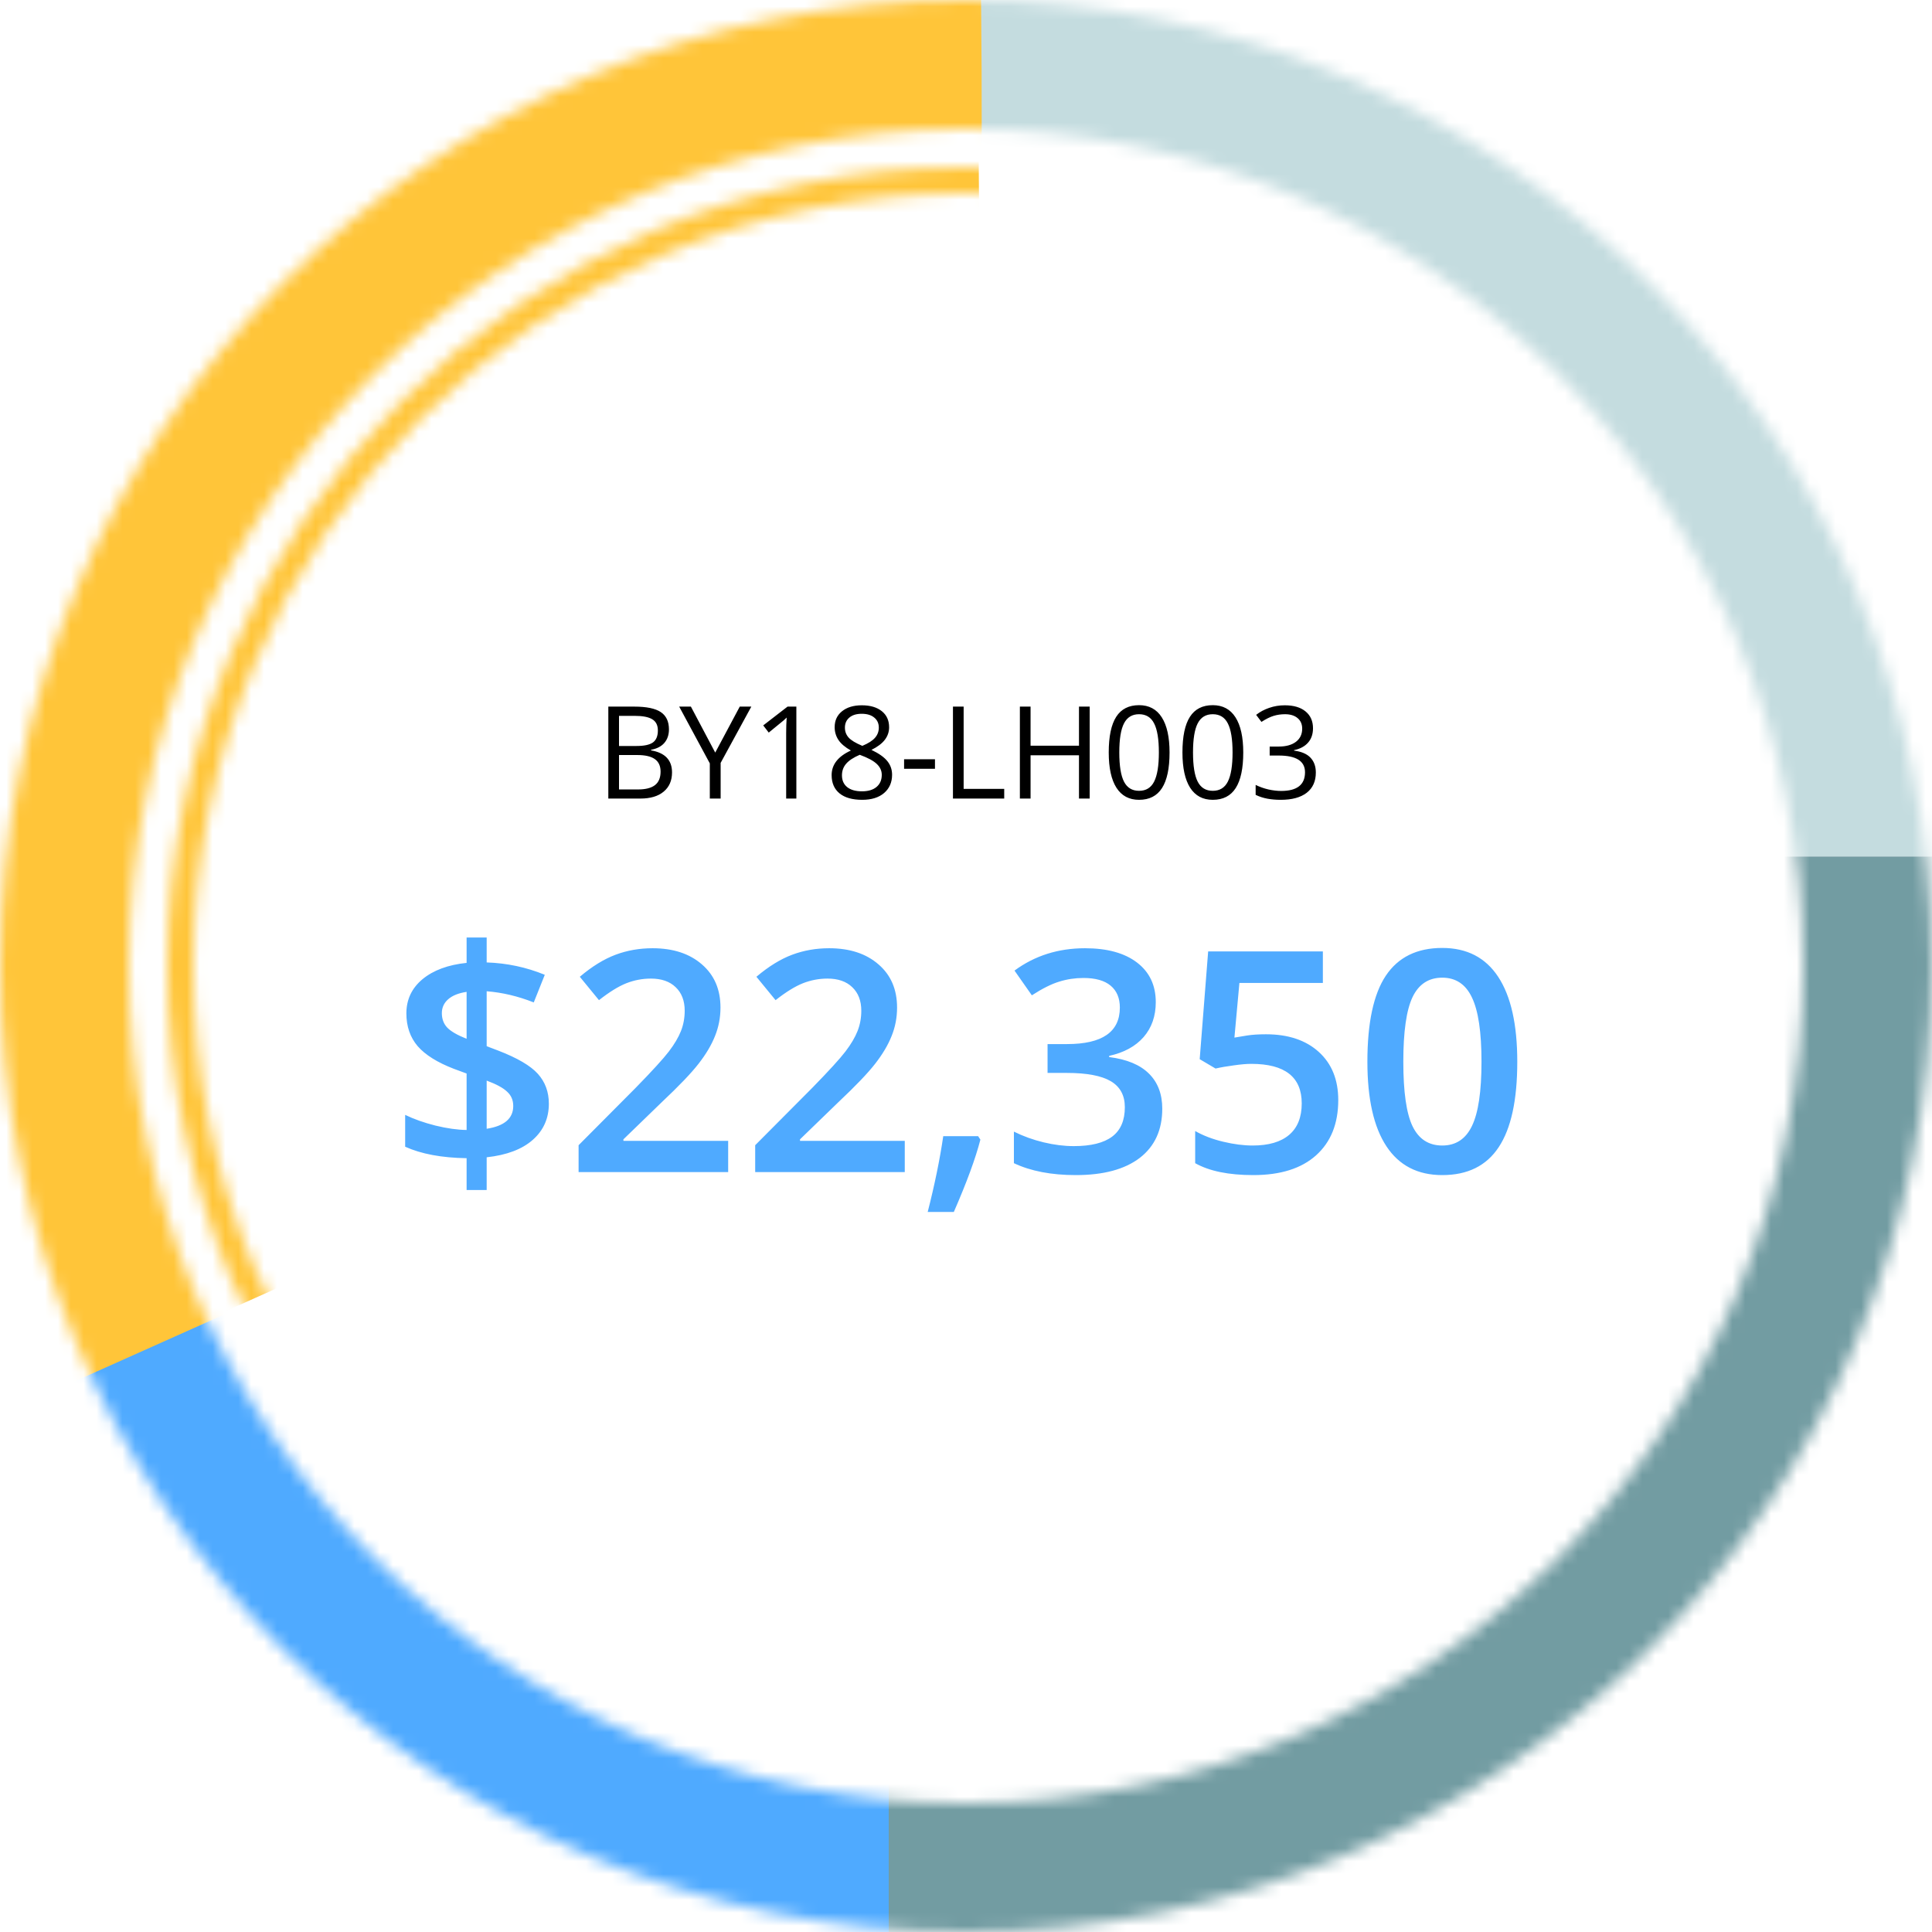 <svg width="150" height="150" viewBox="0 0 150 150" fill="none" xmlns="http://www.w3.org/2000/svg">
<mask id="mask0" mask-type="alpha" maskUnits="userSpaceOnUse" x="0" y="0" width="150" height="150">
<circle cx="75" cy="75" r="70" stroke="#FFC539" stroke-width="10"/>
</mask>
<g mask="url(#mask0)">
<path d="M76 16V-9C141.6 -9 158.333 41.333 158.5 66.5H133L76 16Z" fill="#C4DCDF"/>
<path d="M159 66.5H133.5C133.5 117.7 90.5 133.167 69 134.5V157C141.4 157 159.167 96.667 159 66.5Z" fill="#729CA2"/>
<path d="M69 156V134.5C41.8 133.3 25.333 111.333 20.5 100.5L4.5 107.5C21.3 148.7 54.5 157 69 156Z" fill="#4FAAFF"/>
<path d="M22 100L3 108.5C-25.4 34.5 39.834 -2.667 76 -12C76.167 -2.667 76.4 16 76 16C11.6 16 13.167 72 22 100Z" fill="#FFC539"/>
</g>
<mask id="mask1" mask-type="alpha" maskUnits="userSpaceOnUse" x="13" y="13" width="124" height="124">
<circle cx="75" cy="75" r="61" stroke="#FFC539" stroke-width="2"/>
</mask>
<g mask="url(#mask1)">
<path d="M30.48 96L14.52 103.14C-9.336 40.98 45.46 9.76 75.84 1.92C75.98 9.76 76.176 25.44 75.84 25.44C21.744 25.44 23.06 72.48 30.48 96Z" fill="#FFC539"/>
</g>
<path d="M42.613 85.691C42.613 86.824 42.199 87.758 41.371 88.492C40.543 89.227 39.348 89.68 37.785 89.852V92.394H36.227V89.922C34.289 89.891 32.699 89.594 31.457 89.031V86.559C32.129 86.887 32.914 87.164 33.812 87.391C34.711 87.609 35.516 87.723 36.227 87.731V83.348L35.242 82.984C33.961 82.492 33.023 81.906 32.43 81.227C31.844 80.539 31.551 79.691 31.551 78.684C31.551 77.606 31.969 76.719 32.805 76.023C33.648 75.328 34.789 74.906 36.227 74.758V72.789H37.785V74.723C39.371 74.777 40.875 75.098 42.297 75.684L41.441 77.828C40.215 77.344 38.996 77.055 37.785 76.961V81.227L38.676 81.566C40.16 82.137 41.188 82.738 41.758 83.371C42.328 84.004 42.613 84.777 42.613 85.691ZM39.848 85.867C39.848 85.414 39.688 85.043 39.367 84.754C39.055 84.457 38.527 84.172 37.785 83.898V87.637C39.16 87.426 39.848 86.836 39.848 85.867ZM34.305 78.66C34.305 79.106 34.441 79.477 34.715 79.773C34.996 80.07 35.5 80.363 36.227 80.652V77.008C35.602 77.102 35.125 77.293 34.797 77.582C34.469 77.871 34.305 78.231 34.305 78.66ZM56.535 91H44.922V88.914L49.34 84.473C50.645 83.137 51.508 82.191 51.93 81.637C52.359 81.074 52.672 80.547 52.867 80.055C53.062 79.562 53.16 79.035 53.16 78.473C53.16 77.699 52.926 77.09 52.457 76.644C51.996 76.199 51.355 75.977 50.535 75.977C49.879 75.977 49.242 76.098 48.625 76.34C48.016 76.582 47.309 77.019 46.504 77.652L45.016 75.836C45.969 75.031 46.895 74.461 47.793 74.125C48.691 73.789 49.648 73.621 50.664 73.621C52.258 73.621 53.535 74.039 54.496 74.875C55.457 75.703 55.938 76.82 55.938 78.227C55.938 79 55.797 79.734 55.516 80.43C55.242 81.125 54.816 81.844 54.238 82.586C53.668 83.32 52.715 84.316 51.379 85.574L48.402 88.457V88.574H56.535V91ZM70.246 91H58.633V88.914L63.051 84.473C64.356 83.137 65.219 82.191 65.641 81.637C66.07 81.074 66.383 80.547 66.578 80.055C66.773 79.562 66.871 79.035 66.871 78.473C66.871 77.699 66.637 77.09 66.168 76.644C65.707 76.199 65.066 75.977 64.246 75.977C63.59 75.977 62.953 76.098 62.336 76.34C61.727 76.582 61.02 77.019 60.215 77.652L58.727 75.836C59.68 75.031 60.605 74.461 61.504 74.125C62.402 73.789 63.359 73.621 64.375 73.621C65.969 73.621 67.246 74.039 68.207 74.875C69.168 75.703 69.648 76.82 69.648 78.227C69.648 79 69.508 79.734 69.227 80.43C68.953 81.125 68.527 81.844 67.949 82.586C67.379 83.32 66.426 84.316 65.09 85.574L62.113 88.457V88.574H70.246V91ZM76.117 88.481C75.742 89.934 75.055 91.805 74.055 94.094H72.027C72.566 91.984 72.969 90.023 73.234 88.211H75.941L76.117 88.481ZM89.734 77.805C89.734 78.891 89.418 79.797 88.785 80.523C88.152 81.242 87.262 81.727 86.113 81.977V82.07C87.488 82.242 88.519 82.672 89.207 83.359C89.894 84.039 90.238 84.945 90.238 86.078C90.238 87.727 89.656 89 88.492 89.898C87.328 90.789 85.672 91.234 83.523 91.234C81.625 91.234 80.023 90.926 78.719 90.309V87.859C79.445 88.219 80.215 88.496 81.027 88.691C81.84 88.887 82.621 88.984 83.371 88.984C84.699 88.984 85.691 88.738 86.348 88.246C87.004 87.754 87.332 86.992 87.332 85.961C87.332 85.047 86.969 84.375 86.242 83.945C85.516 83.516 84.375 83.301 82.82 83.301H81.332V81.062H82.844C85.578 81.062 86.945 80.117 86.945 78.227C86.945 77.492 86.707 76.926 86.231 76.527C85.754 76.129 85.051 75.93 84.121 75.93C83.473 75.93 82.848 76.023 82.246 76.211C81.644 76.391 80.934 76.746 80.113 77.277L78.766 75.356C80.336 74.199 82.16 73.621 84.238 73.621C85.965 73.621 87.312 73.992 88.281 74.734C89.25 75.477 89.734 76.5 89.734 77.805ZM98.289 80.301C100.016 80.301 101.383 80.758 102.391 81.672C103.398 82.586 103.902 83.832 103.902 85.41C103.902 87.238 103.328 88.668 102.18 89.699C101.039 90.723 99.414 91.234 97.305 91.234C95.391 91.234 93.887 90.926 92.793 90.309V87.812C93.426 88.172 94.152 88.449 94.973 88.644C95.793 88.84 96.555 88.938 97.258 88.938C98.5 88.938 99.445 88.66 100.094 88.106C100.742 87.551 101.066 86.738 101.066 85.668C101.066 83.621 99.762 82.598 97.152 82.598C96.785 82.598 96.332 82.637 95.793 82.715C95.254 82.785 94.781 82.867 94.375 82.961L93.144 82.234L93.801 73.867H102.707V76.316H96.227L95.84 80.559C96.113 80.512 96.445 80.457 96.836 80.394C97.234 80.332 97.719 80.301 98.289 80.301ZM117.801 82.434C117.801 85.41 117.32 87.621 116.359 89.066C115.406 90.512 113.945 91.234 111.977 91.234C110.07 91.234 108.625 90.488 107.641 88.996C106.656 87.504 106.164 85.316 106.164 82.434C106.164 79.41 106.641 77.184 107.594 75.754C108.555 74.316 110.016 73.598 111.977 73.598C113.891 73.598 115.34 74.348 116.324 75.848C117.309 77.348 117.801 79.543 117.801 82.434ZM108.953 82.434C108.953 84.769 109.191 86.438 109.668 87.438C110.152 88.438 110.922 88.938 111.977 88.938C113.031 88.938 113.801 88.43 114.285 87.414C114.777 86.398 115.023 84.738 115.023 82.434C115.023 80.137 114.777 78.477 114.285 77.453C113.801 76.422 113.031 75.906 111.977 75.906C110.922 75.906 110.152 76.41 109.668 77.418C109.191 78.426 108.953 80.098 108.953 82.434Z" fill="#4FAAFF"/>
<path d="M47.23 54.861H49.246C50.193 54.861 50.879 55.003 51.302 55.286C51.725 55.569 51.937 56.017 51.937 56.629C51.937 57.052 51.818 57.402 51.58 57.679C51.346 57.952 51.002 58.13 50.55 58.211V58.26C51.634 58.445 52.176 59.015 52.176 59.969C52.176 60.607 51.959 61.105 51.526 61.463C51.097 61.821 50.495 62 49.72 62H47.23V54.861ZM48.06 57.918H49.427C50.013 57.918 50.434 57.827 50.691 57.645C50.949 57.459 51.077 57.148 51.077 56.712C51.077 56.312 50.934 56.023 50.648 55.848C50.361 55.669 49.905 55.579 49.28 55.579H48.06V57.918ZM48.06 58.621V61.292H49.549C50.125 61.292 50.558 61.181 50.848 60.96C51.141 60.735 51.287 60.385 51.287 59.91C51.287 59.467 51.137 59.142 50.838 58.934C50.542 58.725 50.089 58.621 49.48 58.621H48.06ZM55.53 58.431L57.435 54.861H58.333L55.95 59.231V62H55.11V59.27L52.732 54.861H53.641L55.53 58.431ZM61.829 62H61.038V56.912C61.038 56.489 61.051 56.089 61.077 55.711C61.009 55.779 60.932 55.851 60.848 55.926C60.763 56.001 60.376 56.318 59.685 56.878L59.256 56.321L61.145 54.861H61.829V62ZM66.912 54.759C67.563 54.759 68.079 54.91 68.46 55.213C68.841 55.516 69.031 55.934 69.031 56.468C69.031 56.819 68.922 57.14 68.704 57.43C68.486 57.719 68.138 57.983 67.659 58.221C68.239 58.497 68.65 58.789 68.894 59.095C69.139 59.398 69.261 59.749 69.261 60.149C69.261 60.742 69.054 61.215 68.641 61.57C68.227 61.922 67.661 62.098 66.941 62.098C66.18 62.098 65.594 61.932 65.184 61.6C64.773 61.264 64.568 60.791 64.568 60.179C64.568 59.362 65.066 58.725 66.062 58.27C65.613 58.016 65.291 57.742 65.096 57.449C64.9 57.153 64.803 56.823 64.803 56.458C64.803 55.94 64.993 55.529 65.374 55.223C65.758 54.913 66.271 54.759 66.912 54.759ZM65.369 60.198C65.369 60.589 65.504 60.893 65.774 61.111C66.048 61.329 66.43 61.438 66.922 61.438C67.407 61.438 67.784 61.325 68.055 61.097C68.325 60.869 68.46 60.556 68.46 60.159C68.46 59.843 68.333 59.563 68.079 59.319C67.825 59.072 67.382 58.833 66.751 58.602C66.266 58.81 65.914 59.041 65.696 59.295C65.478 59.546 65.369 59.847 65.369 60.198ZM66.902 55.418C66.495 55.418 66.176 55.516 65.945 55.711C65.714 55.906 65.599 56.167 65.599 56.492C65.599 56.792 65.695 57.049 65.887 57.264C66.079 57.478 66.434 57.693 66.951 57.908C67.417 57.713 67.745 57.503 67.938 57.278C68.133 57.054 68.231 56.792 68.231 56.492C68.231 56.163 68.112 55.903 67.874 55.711C67.64 55.516 67.316 55.418 66.902 55.418ZM70.193 59.69V58.948H72.591V59.69H70.193ZM73.987 62V54.861H74.817V61.248H77.967V62H73.987ZM84.603 62H83.772V58.641H80.013V62H79.183V54.861H80.013V57.898H83.772V54.861H84.603V62ZM90.804 58.421C90.804 59.655 90.608 60.576 90.218 61.185C89.83 61.793 89.236 62.098 88.436 62.098C87.667 62.098 87.083 61.787 86.683 61.165C86.282 60.54 86.082 59.625 86.082 58.421C86.082 57.177 86.276 56.255 86.663 55.652C87.05 55.05 87.641 54.749 88.436 54.749C89.21 54.749 89.798 55.063 90.198 55.691C90.602 56.32 90.804 57.23 90.804 58.421ZM86.902 58.421C86.902 59.459 87.024 60.216 87.269 60.691C87.513 61.163 87.902 61.399 88.436 61.399C88.976 61.399 89.367 61.16 89.607 60.682C89.852 60.2 89.974 59.446 89.974 58.421C89.974 57.395 89.852 56.645 89.607 56.17C89.367 55.691 88.976 55.452 88.436 55.452C87.902 55.452 87.513 55.688 87.269 56.16C87.024 56.629 86.902 57.383 86.902 58.421ZM96.526 58.421C96.526 59.655 96.331 60.576 95.94 61.185C95.553 61.793 94.959 62.098 94.158 62.098C93.39 62.098 92.806 61.787 92.405 61.165C92.005 60.54 91.805 59.625 91.805 58.421C91.805 57.177 91.998 56.255 92.386 55.652C92.773 55.05 93.364 54.749 94.158 54.749C94.933 54.749 95.52 55.063 95.921 55.691C96.325 56.32 96.526 57.23 96.526 58.421ZM92.625 58.421C92.625 59.459 92.747 60.216 92.991 60.691C93.235 61.163 93.624 61.399 94.158 61.399C94.699 61.399 95.089 61.16 95.33 60.682C95.574 60.2 95.696 59.446 95.696 58.421C95.696 57.395 95.574 56.645 95.33 56.17C95.089 55.691 94.699 55.452 94.158 55.452C93.624 55.452 93.235 55.688 92.991 56.16C92.747 56.629 92.625 57.383 92.625 58.421ZM101.941 56.541C101.941 56.997 101.813 57.37 101.556 57.659C101.302 57.949 100.94 58.143 100.472 58.24V58.279C101.045 58.351 101.469 58.533 101.746 58.826C102.023 59.119 102.161 59.503 102.161 59.978C102.161 60.659 101.925 61.183 101.453 61.551C100.981 61.915 100.311 62.098 99.441 62.098C99.064 62.098 98.717 62.068 98.401 62.01C98.089 61.954 97.784 61.855 97.488 61.712V60.94C97.797 61.093 98.126 61.211 98.475 61.292C98.826 61.37 99.158 61.409 99.471 61.409C100.704 61.409 101.321 60.926 101.321 59.959C101.321 59.093 100.641 58.66 99.28 58.66H98.577V57.962H99.29C99.847 57.962 100.288 57.84 100.613 57.596C100.939 57.348 101.102 57.007 101.102 56.57C101.102 56.222 100.981 55.949 100.74 55.75C100.503 55.551 100.179 55.452 99.769 55.452C99.456 55.452 99.162 55.495 98.885 55.579C98.608 55.664 98.292 55.82 97.938 56.048L97.527 55.501C97.82 55.27 98.157 55.089 98.538 54.959C98.922 54.825 99.326 54.759 99.749 54.759C100.442 54.759 100.981 54.918 101.365 55.237C101.749 55.553 101.941 55.988 101.941 56.541Z" fill="black"/>
</svg>
